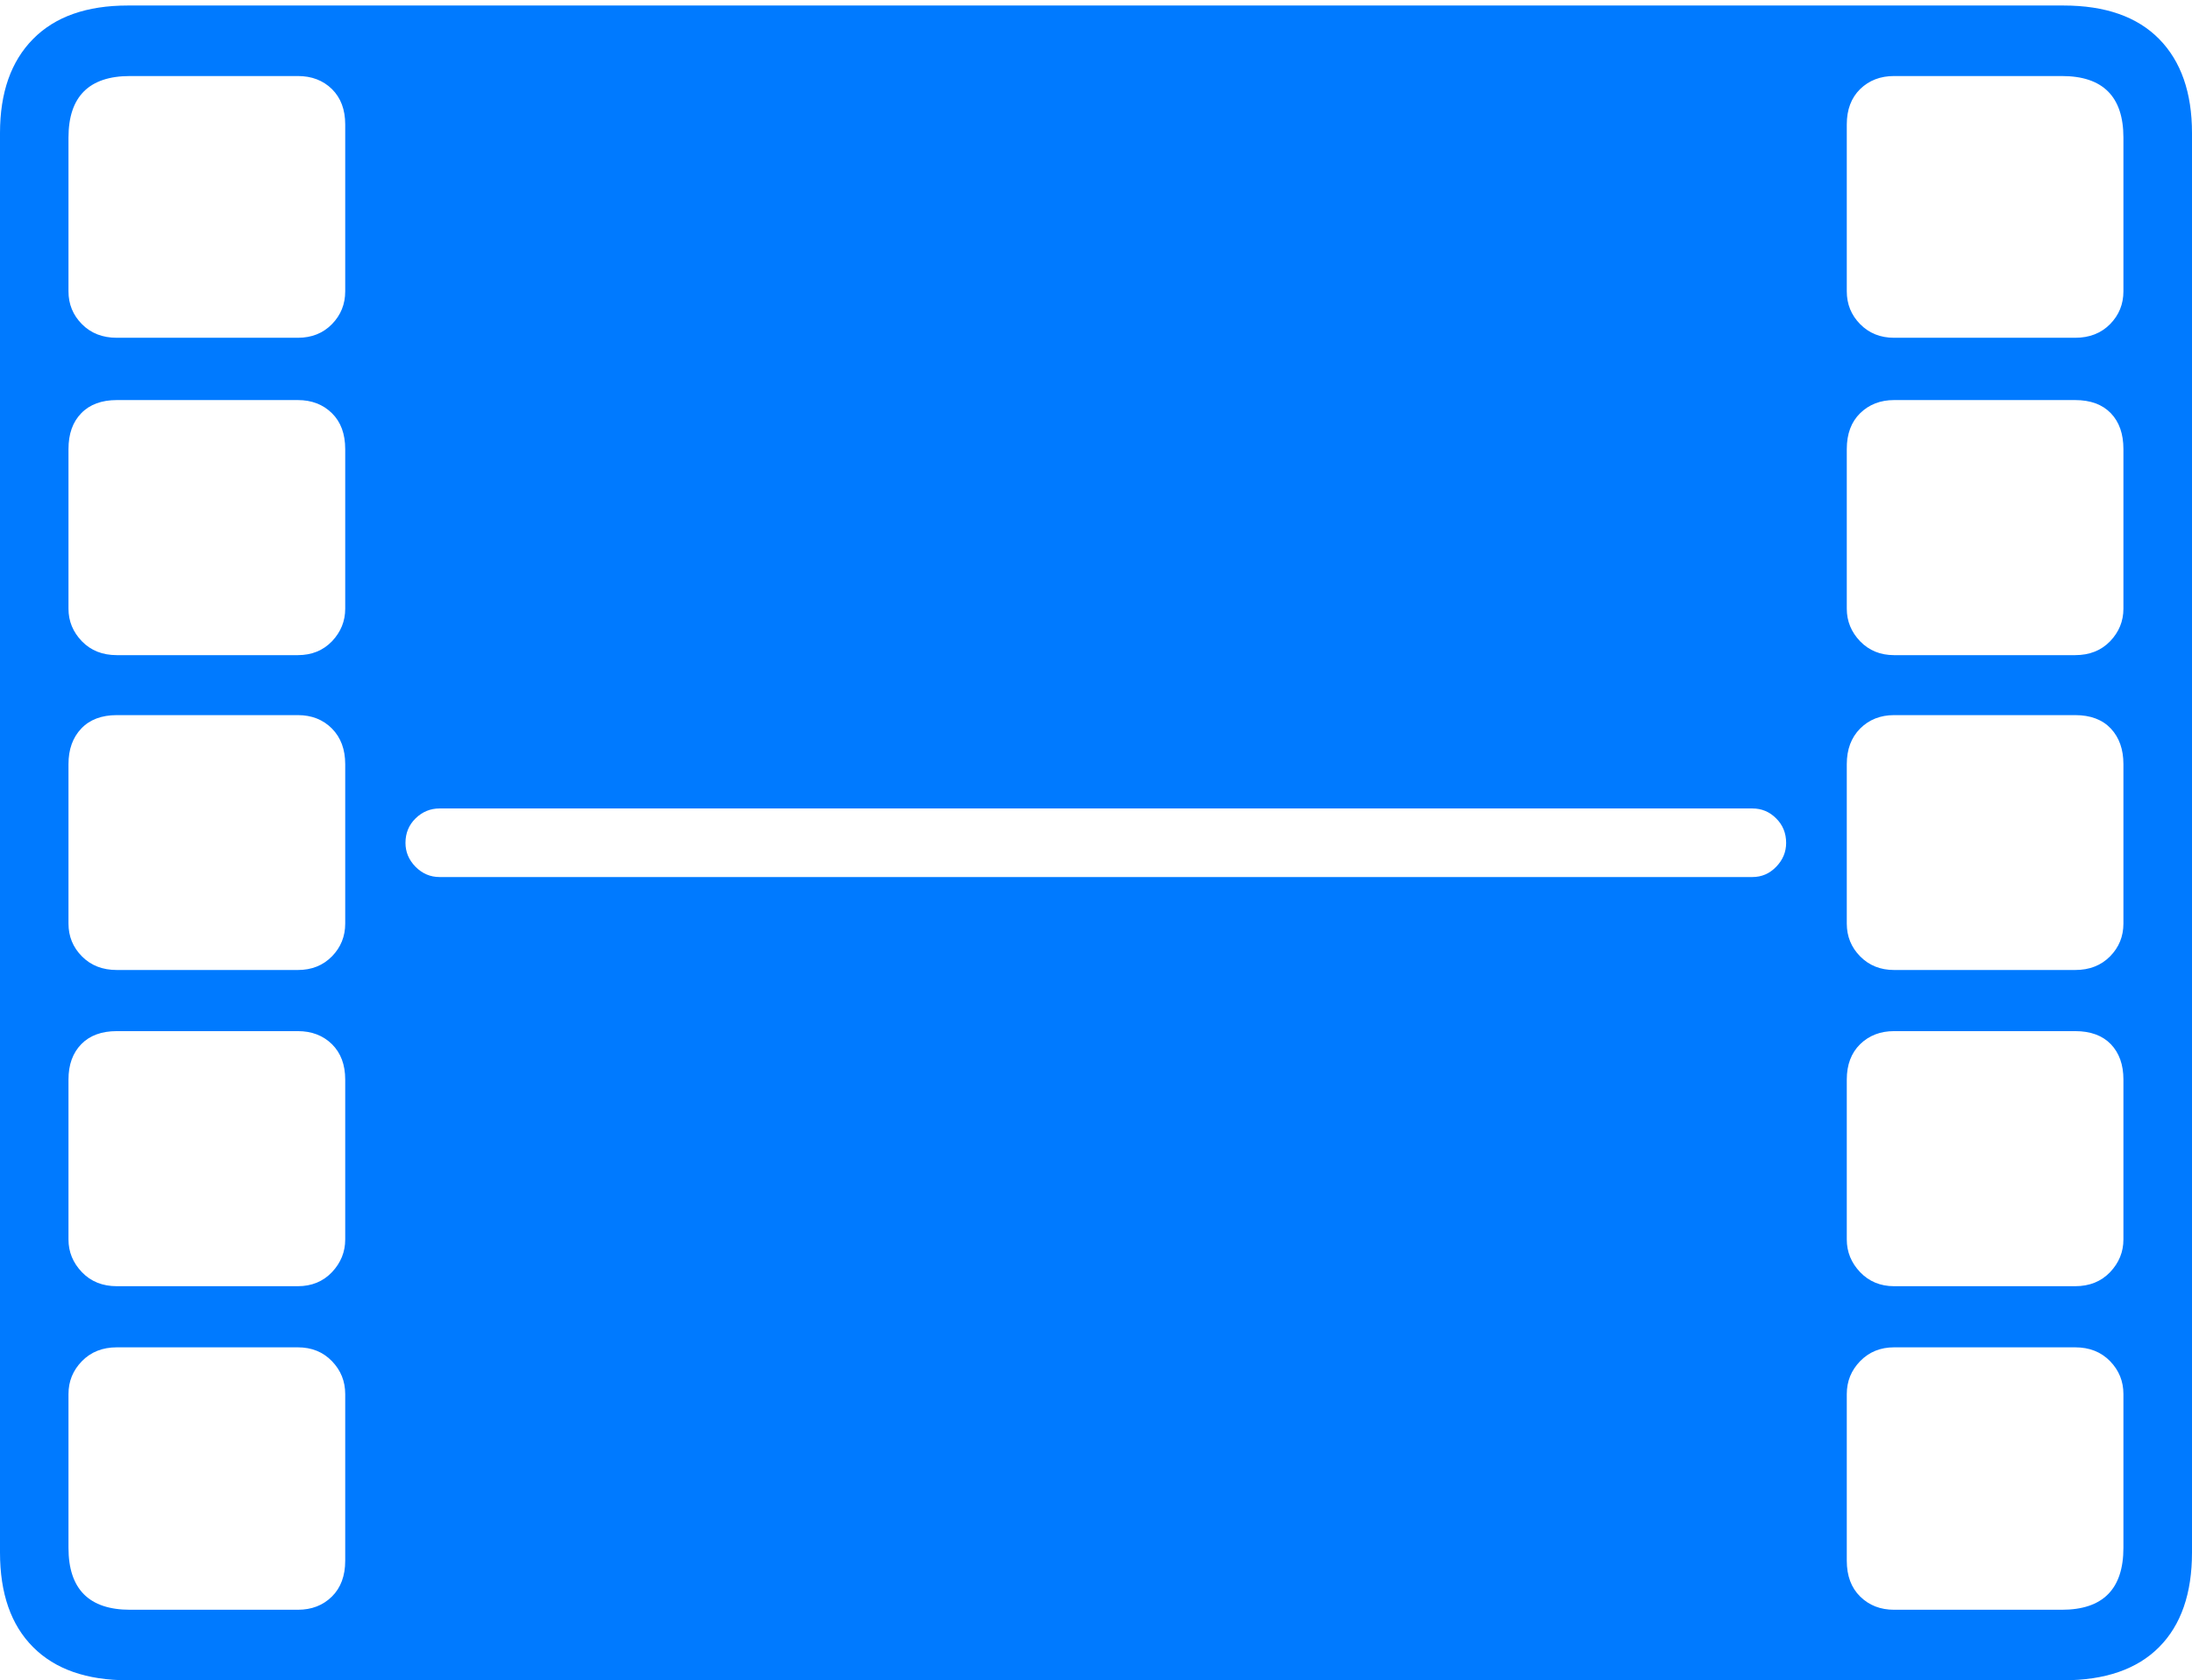 <?xml version="1.0" encoding="UTF-8"?>
<!--Generator: Apple Native CoreSVG 175-->
<!DOCTYPE svg
PUBLIC "-//W3C//DTD SVG 1.1//EN"
       "http://www.w3.org/Graphics/SVG/1.1/DTD/svg11.dtd">
<svg version="1.1" xmlns="http://www.w3.org/2000/svg" xmlns:xlink="http://www.w3.org/1999/xlink" width="22.662" height="17.371">
 <g>
  <rect height="17.371" opacity="0" width="22.662" x="0" y="0"/>
  <path d="M1.322 17.371L21.333 17.371Q21.981 17.371 22.322 17.028Q22.662 16.686 22.662 16.05L22.662 1.375Q22.662 0.749 22.322 0.403Q21.981 0.057 21.333 0.057L1.322 0.057Q0.683 0.057 0.342 0.403Q0 0.749 0 1.375L0 16.05Q0 16.686 0.342 17.028Q0.683 17.371 1.322 17.371ZM1.345 16.642Q0.708 16.642 0.708 16.001L0.708 14.412Q0.708 14.214 0.847 14.072Q0.986 13.929 1.208 13.929L3.079 13.929Q3.294 13.929 3.432 14.072Q3.569 14.214 3.569 14.412L3.569 16.135Q3.569 16.369 3.432 16.505Q3.294 16.642 3.079 16.642ZM1.208 13.297Q0.986 13.297 0.847 13.152Q0.708 13.007 0.708 12.814L0.708 11.16Q0.708 10.931 0.84 10.795Q0.972 10.66 1.208 10.66L3.079 10.66Q3.294 10.66 3.432 10.795Q3.569 10.931 3.569 11.16L3.569 12.814Q3.569 13.007 3.432 13.152Q3.294 13.297 3.079 13.297ZM1.208 10.028Q0.986 10.028 0.847 9.887Q0.708 9.747 0.708 9.548L0.708 7.9Q0.708 7.671 0.84 7.532Q0.972 7.393 1.208 7.393L3.079 7.393Q3.294 7.393 3.432 7.532Q3.569 7.671 3.569 7.9L3.569 9.548Q3.569 9.747 3.432 9.887Q3.294 10.028 3.079 10.028ZM1.208 6.773Q0.986 6.773 0.847 6.63Q0.708 6.486 0.708 6.293L0.708 4.643Q0.708 4.407 0.84 4.272Q0.972 4.136 1.208 4.136L3.079 4.136Q3.294 4.136 3.432 4.272Q3.569 4.407 3.569 4.643L3.569 6.293Q3.569 6.486 3.432 6.63Q3.294 6.773 3.079 6.773ZM1.208 3.492Q0.986 3.492 0.847 3.351Q0.708 3.211 0.708 3.012L0.708 1.423Q0.708 0.786 1.345 0.786L3.079 0.786Q3.294 0.786 3.432 0.921Q3.569 1.057 3.569 1.286L3.569 3.012Q3.569 3.211 3.432 3.351Q3.294 3.492 3.079 3.492ZM19.582 16.642Q19.37 16.642 19.231 16.505Q19.093 16.369 19.093 16.135L19.093 14.412Q19.093 14.214 19.231 14.072Q19.37 13.929 19.582 13.929L21.454 13.929Q21.676 13.929 21.815 14.072Q21.953 14.214 21.953 14.412L21.953 16.001Q21.953 16.642 21.316 16.642ZM19.582 13.297Q19.37 13.297 19.231 13.152Q19.093 13.007 19.093 12.814L19.093 11.16Q19.093 10.931 19.231 10.795Q19.37 10.66 19.582 10.66L21.454 10.66Q21.692 10.66 21.823 10.795Q21.953 10.931 21.953 11.16L21.953 12.814Q21.953 13.007 21.815 13.152Q21.676 13.297 21.454 13.297ZM19.582 10.028Q19.37 10.028 19.231 9.887Q19.093 9.747 19.093 9.548L19.093 7.9Q19.093 7.671 19.231 7.532Q19.37 7.393 19.582 7.393L21.454 7.393Q21.692 7.393 21.823 7.532Q21.953 7.671 21.953 7.9L21.953 9.548Q21.953 9.747 21.815 9.887Q21.676 10.028 21.454 10.028ZM19.582 6.773Q19.37 6.773 19.231 6.63Q19.093 6.486 19.093 6.293L19.093 4.643Q19.093 4.407 19.231 4.272Q19.37 4.136 19.582 4.136L21.454 4.136Q21.692 4.136 21.823 4.272Q21.953 4.407 21.953 4.643L21.953 6.293Q21.953 6.486 21.815 6.63Q21.676 6.773 21.454 6.773ZM4.192 8.714Q4.192 8.563 4.296 8.461Q4.401 8.358 4.545 8.358L18.117 8.358Q18.261 8.358 18.363 8.461Q18.466 8.563 18.466 8.714Q18.466 8.855 18.363 8.961Q18.261 9.067 18.117 9.067L4.545 9.067Q4.401 9.067 4.296 8.961Q4.192 8.855 4.192 8.714ZM19.582 3.492Q19.37 3.492 19.231 3.351Q19.093 3.211 19.093 3.012L19.093 1.286Q19.093 1.057 19.231 0.921Q19.37 0.786 19.582 0.786L21.316 0.786Q21.953 0.786 21.953 1.423L21.953 3.012Q21.953 3.211 21.815 3.351Q21.676 3.492 21.454 3.492Z" fill="#007aff"/>
 </g>
</svg>
